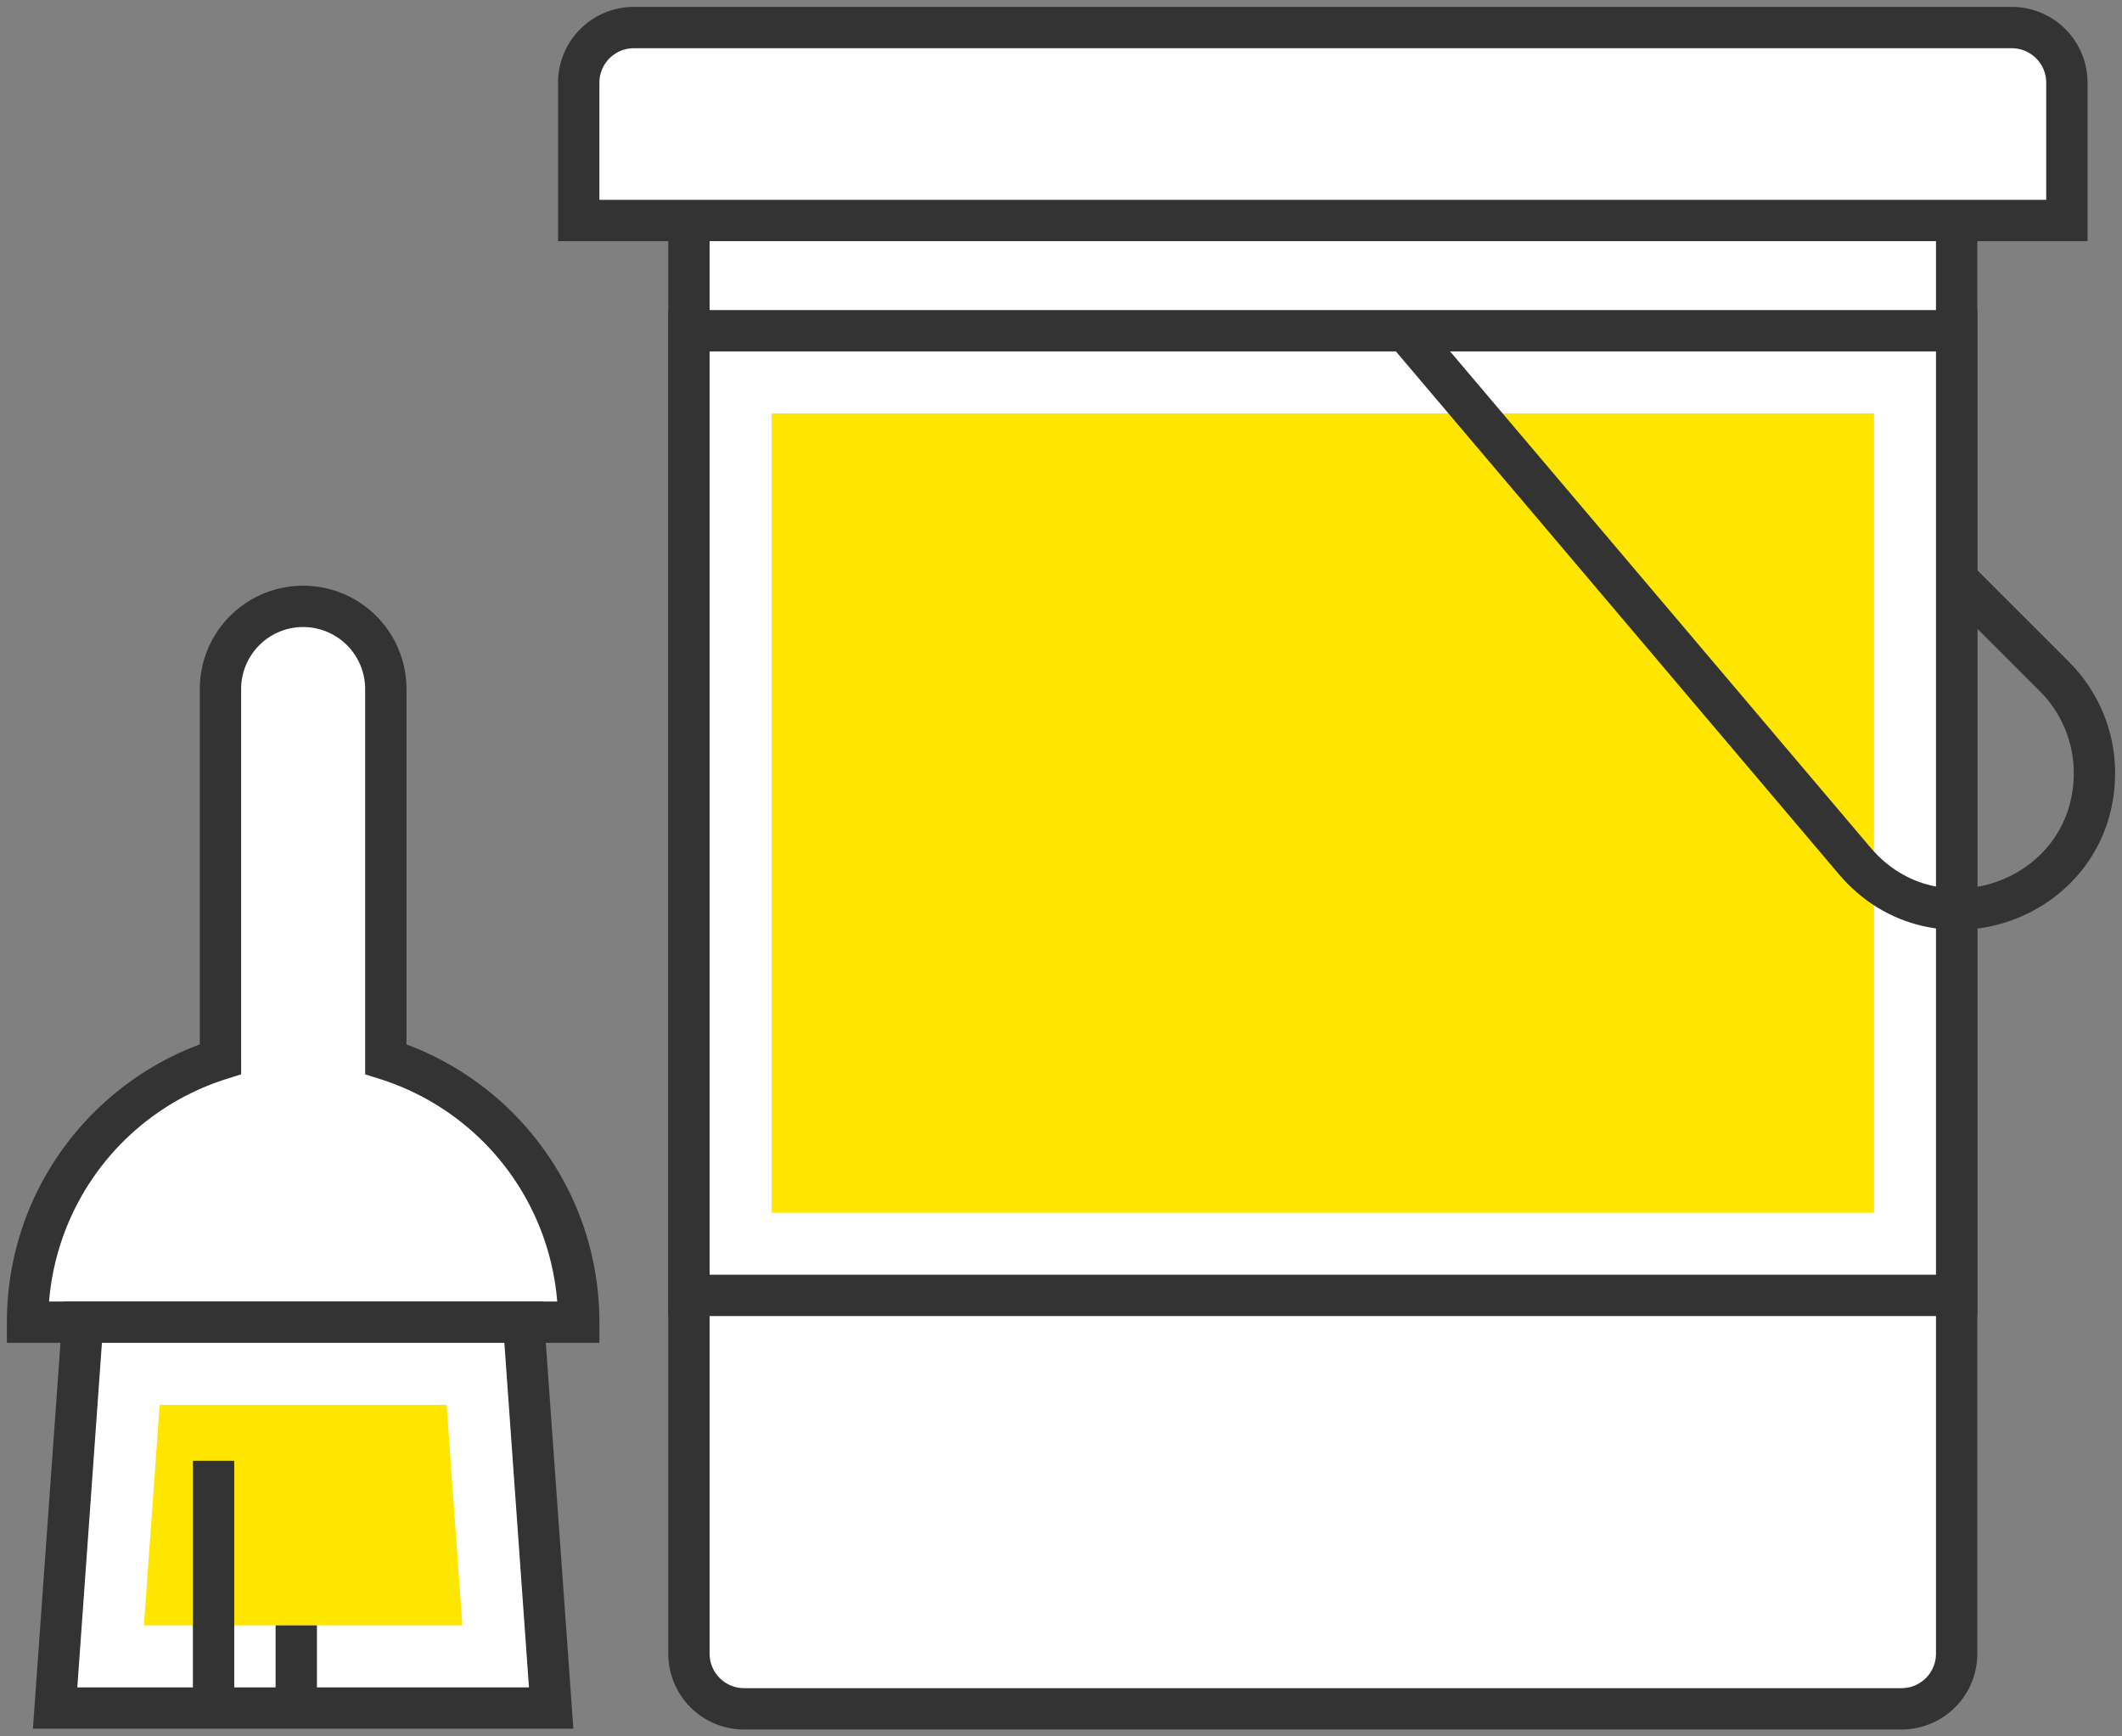 <svg width="77" height="63" fill="none" xmlns="http://www.w3.org/2000/svg"><rect width="100%" height="100%" fill="#808080" stroke="none"/><path d="M21 3a2 2 0 0 1 2-2h50a2 2 0 0 1 2 2v5H21V3Zm4 5h46v52a2 2 0 0 1-2 2H27a2 2 0 0 1-2-2V8Z" fill="#fff" stroke="#333" stroke-width="1.5"/><path fill="#FFE600" stroke="#fff" stroke-width="3" d="M26.5 13.5h43v32h-43z"/><path stroke="#333" stroke-width="1.5" d="M25 12h46v35H25z"/><path d="m51 12 16.3 19.235c2.971 3.505 8.7 1.404 8.7-3.19 0-1.31-.52-2.565-1.445-3.49L71 21" stroke="#333" stroke-width="1.5"/><path fill-rule="evenodd" clip-rule="evenodd" d="M11 22a3 3 0 0 0-3 3v13.43c-4.057 1.274-7 5.064-7 9.542h20c0-4.478-2.943-8.268-7-9.542V25a3 3 0 0 0-3-3Z" fill="#fff"/><path d="m8 38.43.225.715.525-.165v-.55H8Zm-7 9.542H.25v.75H1v-.75Zm20 0v.75h.75v-.75H21Zm-7-9.542h-.75v.55l.525.165.225-.715ZM8.75 25A2.25 2.25 0 0 1 11 22.75v-1.5A3.75 3.75 0 0 0 7.25 25h1.5Zm0 13.43V25h-1.5v13.43h1.5Zm-.975-.716C3.415 39.084.25 43.158.25 47.972h1.5a9.254 9.254 0 0 1 6.475-8.827l-.45-1.43ZM1 48.722h20v-1.5H1v1.5Zm20.75-.75c0-4.815-3.165-8.888-7.525-10.258l-.45 1.431a9.254 9.254 0 0 1 6.475 8.827h1.5ZM13.25 25v13.43h1.5V25h-1.5ZM11 22.75A2.25 2.25 0 0 1 13.25 25h1.5A3.75 3.75 0 0 0 11 21.25v1.5Z" fill="#333"/><path d="m3.611 60.472.786-11h13.206l.786 11H3.611Z" fill="#FFE600" stroke="#fff" stroke-width="3"/><path d="M3 47.972h16l1 14H2l1-14ZM7.75 53v9m3-3.028v3" stroke="#333" stroke-width="1.5"/></svg>